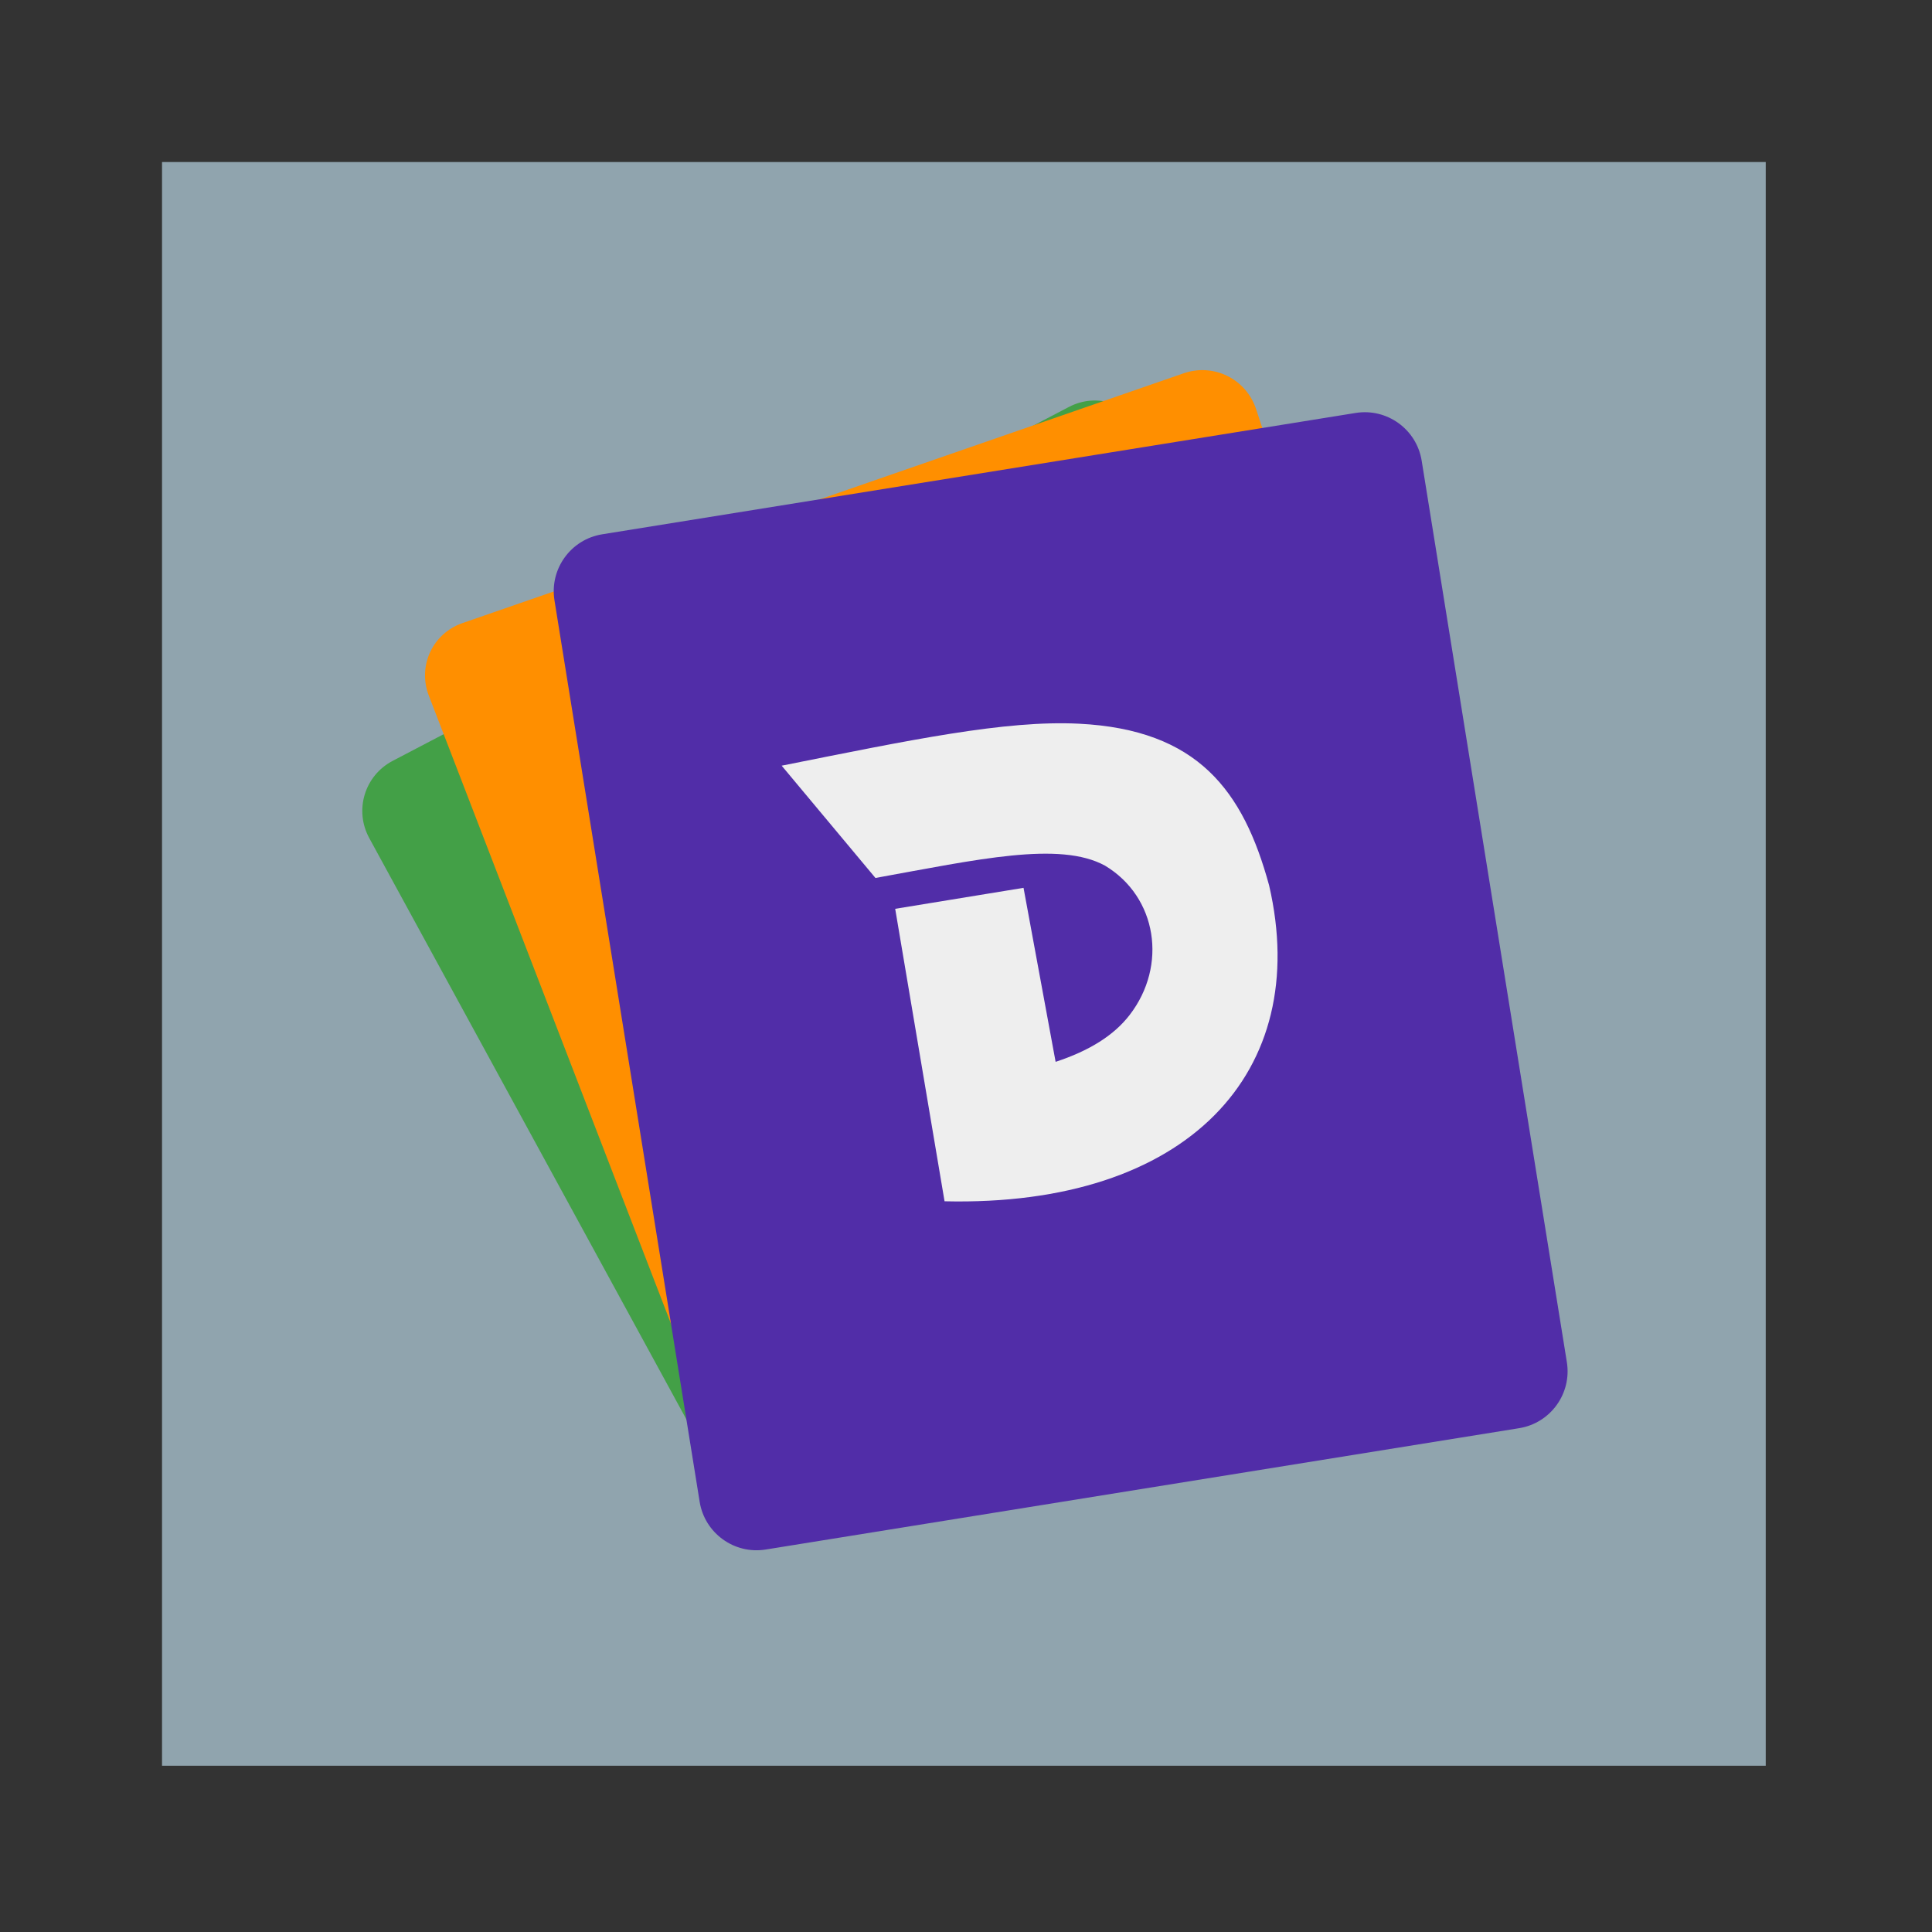 <?xml version="1.0" standalone="no"?><!-- Generator: Gravit.io --><svg xmlns="http://www.w3.org/2000/svg" xmlns:xlink="http://www.w3.org/1999/xlink" style="isolation:isolate" viewBox="0 0 1024 1024" width="1024" height="1024"><rect x="0" y="0" width="1024" height="1024" fill="#333333" stroke="none"/><defs><clipPath id="_clipPath_0ovrgwMe5zwLI8QmA0JueQKlgJooprlh"><rect width="1024" height="1024"/></clipPath></defs><g clip-path="url(#_clipPath_0ovrgwMe5zwLI8QmA0JueQKlgJooprlh)"><rect x="85.877" y="85.877" width="850" height="850" transform="matrix(1,0,0,1,0,0)" fill="rgb(144,164,174)"/><g id="Dash"><path d=" M 208.159 403.256 L 566.522 215.701 C 581.456 207.885 599.392 213.928 606.552 229.187 L 807.174 656.782 C 814.334 672.041 807.011 688.267 790.832 692.993 L 423.901 800.176 C 407.722 804.902 388.033 796.726 379.961 781.929 L 195.727 444.227 C 187.655 429.43 193.226 411.072 208.159 403.256 Z " fill="rgb(67,160,71)"/><path d=" M 245.164 330.235 L 627.362 197.852 C 643.289 192.335 660.496 200.855 665.764 216.866 L 798.898 621.53 C 804.166 637.541 795.601 655.269 779.784 661.094 L 423.35 792.36 C 407.533 798.185 389.769 790.146 383.705 774.419 L 227.292 368.726 C 221.229 352.999 229.237 335.752 245.164 330.235 Z " fill="rgb(255,143,0)"/><path d=" M 319.178 283.19 L 718.508 218.875 C 735.149 216.195 750.835 227.529 753.515 244.17 L 830.467 721.961 C 833.147 738.602 821.813 754.288 805.172 756.968 L 405.842 821.283 C 389.201 823.964 373.515 812.629 370.835 795.988 L 293.883 318.197 C 291.203 301.556 302.537 285.87 319.178 283.19 Z " fill="rgb(81,45,168)"/><path d=" M 474.47 481.692 L 542.493 470.573 L 559.499 562.796 C 577.163 556.991 590.295 548.905 598.743 537.942 C 618.898 511.786 613.314 475.392 585.661 458.8 C 561.575 445.665 518.293 455.53 464.005 465.341 L 414.297 405.821 C 482.497 392.222 532.778 381.609 571.926 383.583 C 634.794 386.753 658.917 418.902 672.652 469.265 C 695.544 568.029 629.69 639.73 500.633 636.706 L 474.47 481.692 Z " fill="rgb(238,238,238)"/></g></g></svg>